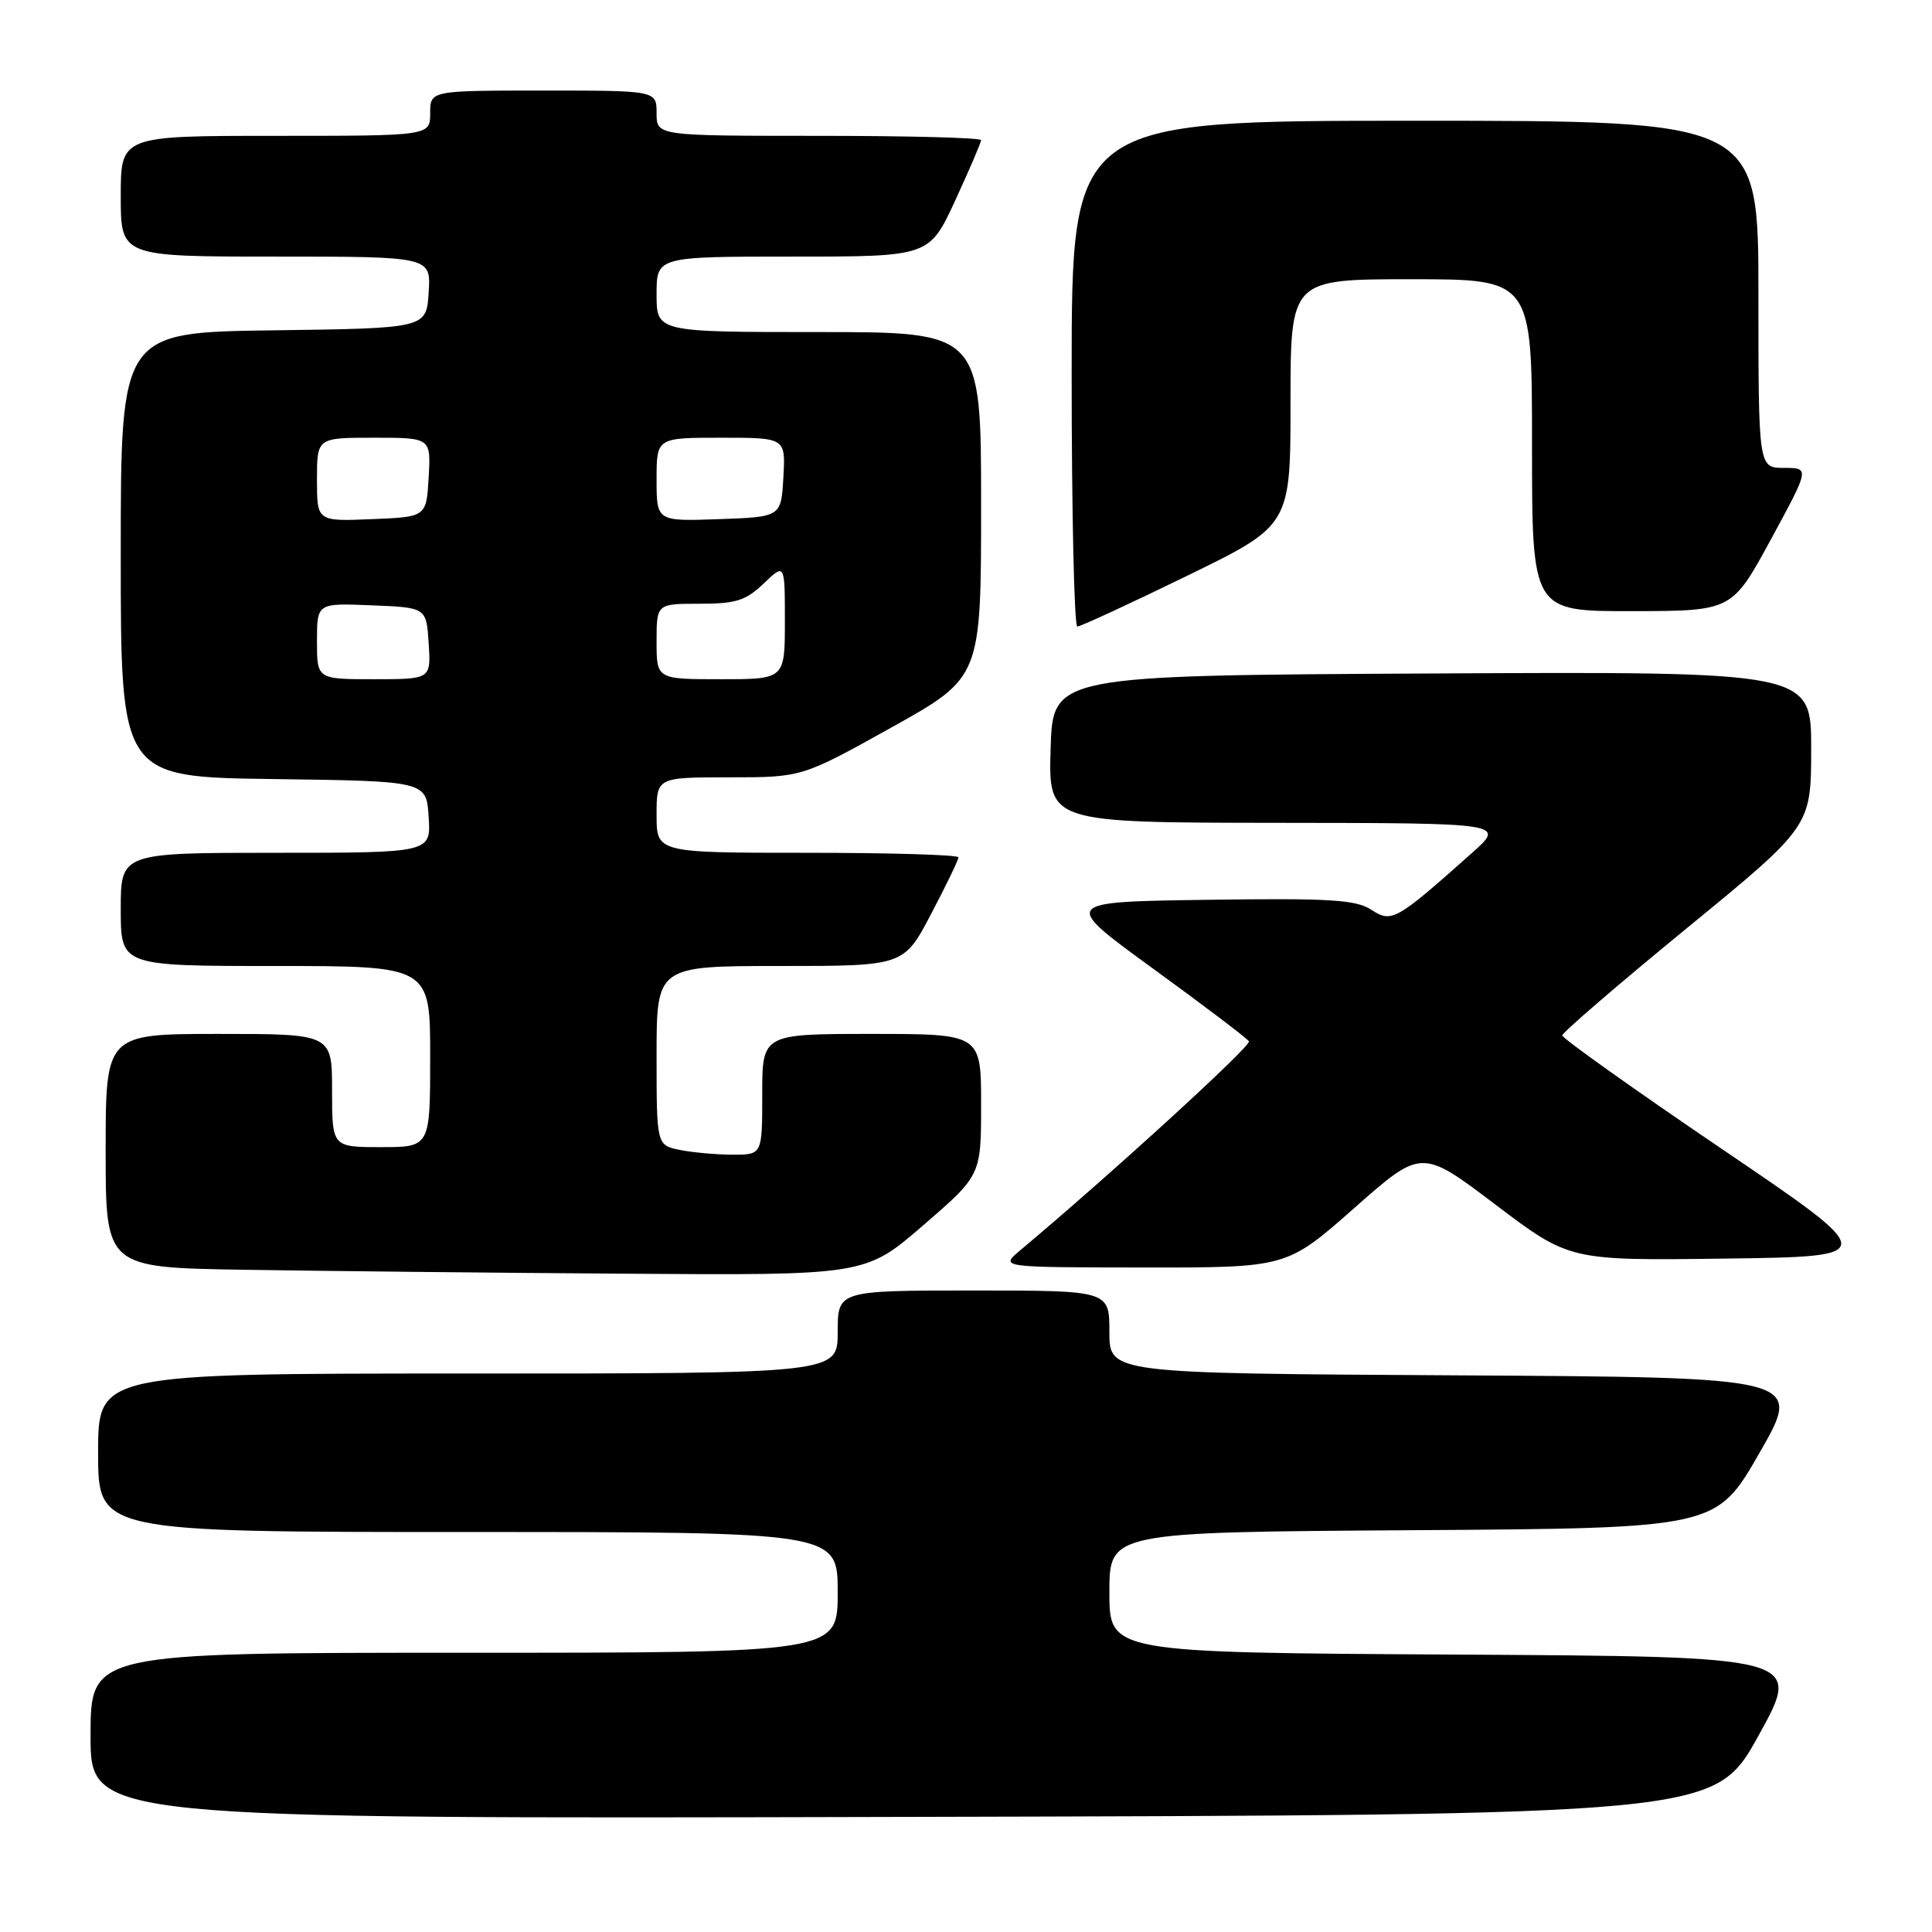<?xml version="1.0" encoding="UTF-8" standalone="no"?>
<!DOCTYPE svg PUBLIC "-//W3C//DTD SVG 1.1//EN" "http://www.w3.org/Graphics/SVG/1.1/DTD/svg11.dtd" >
<svg xmlns="http://www.w3.org/2000/svg" xmlns:xlink="http://www.w3.org/1999/xlink" version="1.1" viewBox="0 0 256 256">
 <g >
 <path fill="currentColor"
d=" M 233.00 230.00 C 238.82 219.50 238.82 219.50 192.91 219.24 C 147.00 218.98 147.00 218.98 147.00 211.00 C 147.00 203.02 147.00 203.02 187.20 202.76 C 227.41 202.50 227.41 202.50 233.15 192.50 C 238.89 182.50 238.89 182.50 192.95 182.24 C 147.00 181.98 147.00 181.98 147.00 176.49 C 147.00 171.00 147.00 171.00 129.00 171.00 C 111.00 171.00 111.00 171.00 111.00 176.50 C 111.00 182.00 111.00 182.00 62.00 182.00 C 13.00 182.00 13.00 182.00 13.00 192.50 C 13.00 203.00 13.00 203.00 62.00 203.00 C 111.00 203.00 111.00 203.00 111.00 211.00 C 111.00 219.00 111.00 219.00 61.50 219.00 C 12.00 219.00 12.00 219.00 12.00 230.00 C 12.00 241.01 12.00 241.01 119.59 240.75 C 227.18 240.50 227.18 240.50 233.00 230.00 Z  M 122.32 162.37 C 130.00 155.73 130.00 155.73 130.00 146.37 C 130.00 137.00 130.00 137.00 115.50 137.00 C 101.00 137.00 101.00 137.00 101.00 145.00 C 101.00 153.00 101.00 153.00 97.12 153.00 C 94.99 153.00 91.84 152.72 90.12 152.38 C 87.00 151.75 87.00 151.75 87.00 139.88 C 87.00 128.00 87.00 128.00 103.38 128.00 C 119.75 128.00 119.75 128.00 123.38 121.10 C 125.37 117.31 127.00 113.94 127.00 113.60 C 127.00 113.27 118.00 113.00 107.00 113.00 C 87.00 113.00 87.00 113.00 87.00 108.00 C 87.00 103.00 87.00 103.00 96.63 103.00 C 106.26 103.00 106.26 103.00 118.13 96.39 C 130.00 89.77 130.00 89.77 130.00 66.89 C 130.00 44.00 130.00 44.00 108.50 44.00 C 87.00 44.00 87.00 44.00 87.00 39.00 C 87.00 34.00 87.00 34.00 105.07 34.00 C 123.13 34.00 123.13 34.00 126.57 26.57 C 128.45 22.48 130.00 18.88 130.00 18.57 C 130.00 18.25 120.33 18.00 108.50 18.00 C 87.00 18.00 87.00 18.00 87.00 15.00 C 87.00 12.00 87.00 12.00 72.00 12.00 C 57.00 12.00 57.00 12.00 57.00 15.00 C 57.00 18.00 57.00 18.00 36.50 18.00 C 16.00 18.00 16.00 18.00 16.00 26.00 C 16.00 34.00 16.00 34.00 36.55 34.00 C 57.11 34.00 57.11 34.00 56.80 38.75 C 56.50 43.50 56.50 43.50 36.25 43.77 C 16.00 44.04 16.00 44.04 16.00 73.50 C 16.00 102.96 16.00 102.96 36.25 103.23 C 56.50 103.50 56.50 103.50 56.80 108.25 C 57.11 113.00 57.11 113.00 36.55 113.00 C 16.00 113.00 16.00 113.00 16.00 120.50 C 16.00 128.00 16.00 128.00 36.50 128.00 C 57.00 128.00 57.00 128.00 57.00 140.00 C 57.00 152.00 57.00 152.00 50.50 152.00 C 44.00 152.00 44.00 152.00 44.00 144.50 C 44.00 137.00 44.00 137.00 29.00 137.00 C 14.00 137.00 14.00 137.00 14.00 152.48 C 14.00 167.95 14.00 167.95 32.25 168.25 C 42.29 168.41 64.93 168.65 82.57 168.77 C 114.64 169.00 114.64 169.00 122.32 162.37 Z  M 179.43 160.09 C 188.36 152.20 188.36 152.20 198.16 159.62 C 207.96 167.04 207.96 167.04 228.57 166.77 C 249.18 166.50 249.18 166.50 228.09 152.20 C 216.49 144.33 207.01 137.58 207.01 137.20 C 207.02 136.81 214.44 130.43 223.50 123.00 C 239.98 109.50 239.98 109.50 239.99 99.24 C 240.00 88.98 240.00 88.98 189.75 89.24 C 139.50 89.50 139.50 89.50 139.21 99.25 C 138.93 109.00 138.93 109.00 169.21 109.03 C 199.50 109.06 199.50 109.06 195.00 113.06 C 184.94 122.02 184.41 122.31 181.71 120.55 C 179.66 119.21 176.25 119.00 159.95 119.23 C 140.62 119.50 140.62 119.50 152.83 128.38 C 159.55 133.26 165.24 137.58 165.49 137.98 C 165.85 138.56 147.16 155.64 135.14 165.71 C 132.50 167.93 132.50 167.93 151.50 167.95 C 170.50 167.97 170.50 167.97 179.43 160.09 Z  M 157.25 76.32 C 171.00 69.62 171.00 69.62 171.00 53.31 C 171.00 37.00 171.00 37.00 187.00 37.00 C 203.00 37.00 203.00 37.00 203.00 59.00 C 203.00 81.00 203.00 81.00 216.25 80.98 C 229.50 80.96 229.50 80.96 234.65 71.48 C 239.80 62.00 239.80 62.00 236.40 62.00 C 233.00 62.00 233.00 62.00 233.00 39.00 C 233.00 16.00 233.00 16.00 187.50 16.00 C 142.00 16.00 142.00 16.00 142.00 49.50 C 142.00 67.93 142.34 83.01 142.75 83.02 C 143.16 83.02 149.69 80.01 157.25 76.32 Z  M 42.00 84.96 C 42.00 79.91 42.00 79.91 49.25 80.21 C 56.50 80.50 56.50 80.50 56.80 85.25 C 57.11 90.00 57.11 90.00 49.55 90.00 C 42.00 90.00 42.00 90.00 42.00 84.96 Z  M 87.00 85.00 C 87.00 80.00 87.00 80.00 92.70 80.00 C 97.51 80.00 98.82 79.59 101.20 77.31 C 104.00 74.63 104.00 74.63 104.00 82.31 C 104.00 90.00 104.00 90.00 95.50 90.00 C 87.00 90.00 87.00 90.00 87.00 85.00 Z  M 42.00 63.54 C 42.00 58.00 42.00 58.00 49.55 58.00 C 57.10 58.00 57.10 58.00 56.80 63.25 C 56.50 68.50 56.50 68.50 49.25 68.79 C 42.00 69.09 42.00 69.09 42.00 63.54 Z  M 87.00 63.54 C 87.00 58.00 87.00 58.00 95.55 58.00 C 104.10 58.00 104.10 58.00 103.80 63.25 C 103.50 68.50 103.50 68.50 95.25 68.79 C 87.00 69.08 87.00 69.08 87.00 63.54 Z "/>
</g>
</svg>